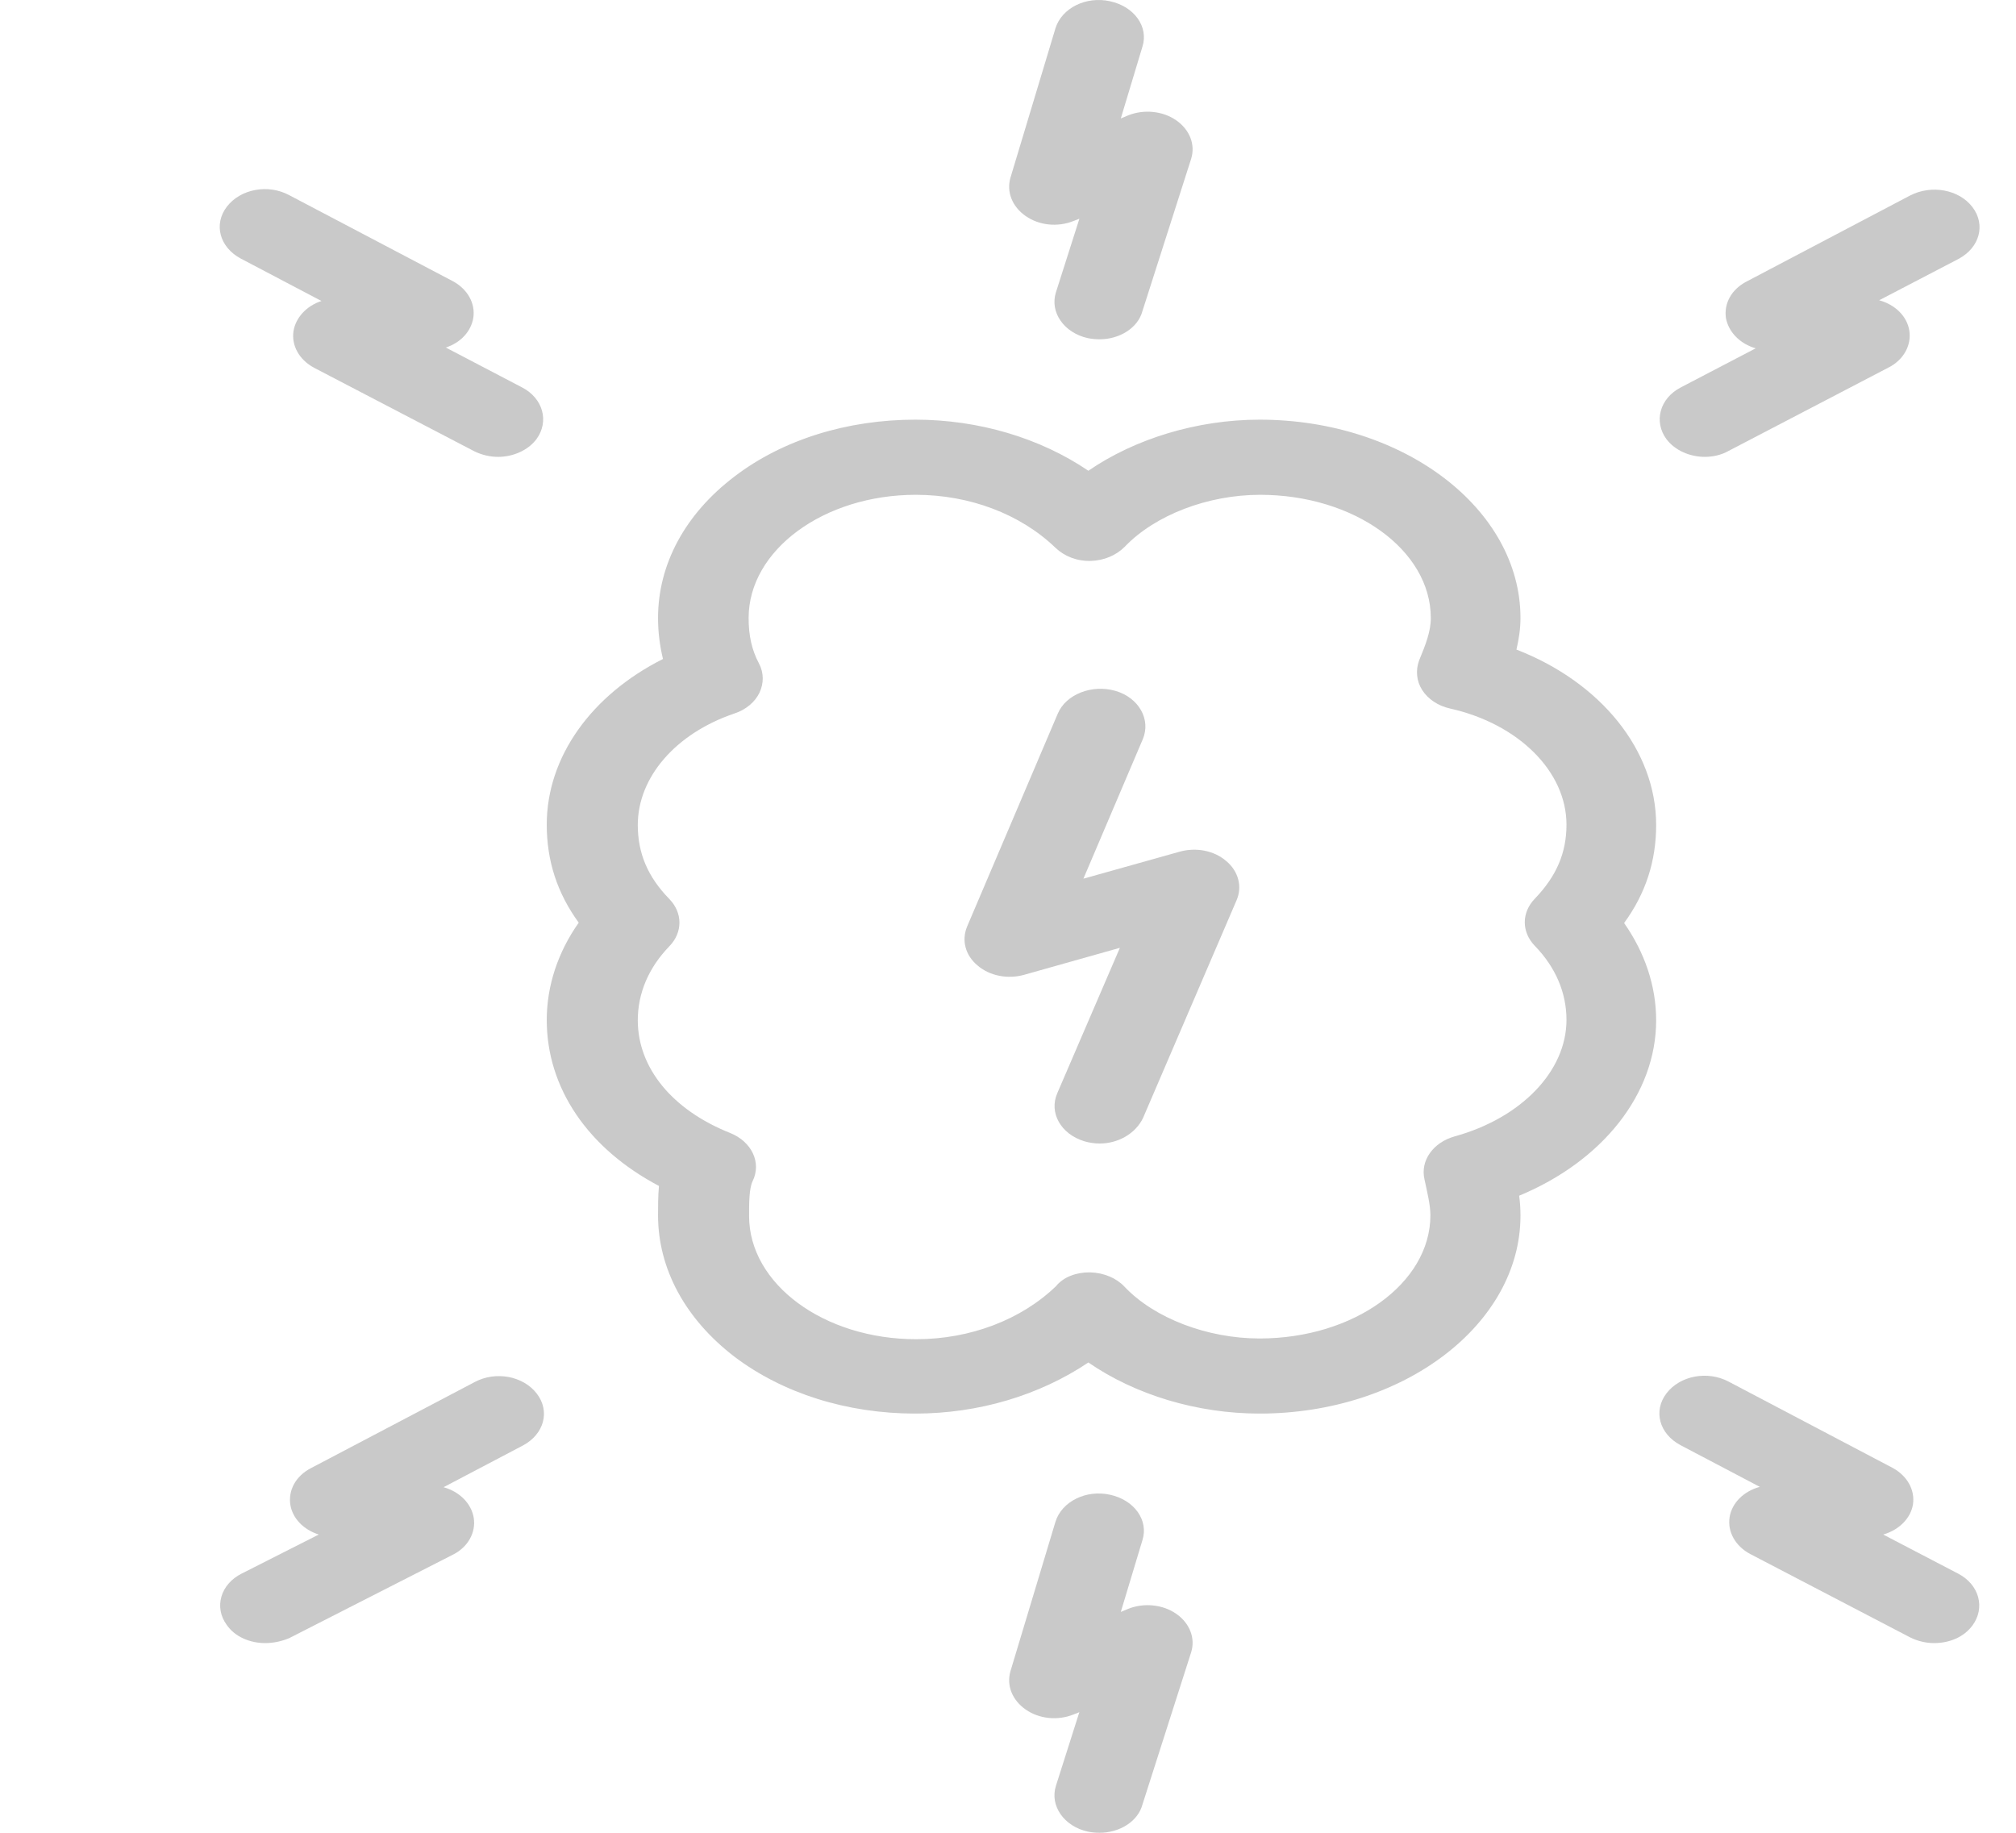 <svg width="44" height="40" viewBox="0 0 44 40" fill="none" xmlns="http://www.w3.org/2000/svg">
<path d="M33.097 14.177C33.146 13.963 33.185 13.734 33.185 13.488C33.185 11.102 30.628 9.159 27.491 9.159C26.124 9.159 24.767 9.578 23.754 10.274C22.702 9.561 21.364 9.159 19.978 9.159C18.493 9.159 17.086 9.594 16.034 10.397C14.952 11.217 14.362 12.316 14.362 13.488C14.362 13.8 14.402 14.103 14.47 14.382C12.907 15.168 11.933 16.521 11.933 17.997C11.933 18.784 12.159 19.489 12.631 20.137C12.179 20.776 11.933 21.514 11.933 22.26C11.933 23.744 12.828 25.063 14.382 25.883C14.362 26.105 14.362 26.318 14.362 26.523C14.362 27.695 14.962 28.793 16.034 29.613C17.086 30.408 18.483 30.851 19.978 30.851C21.364 30.851 22.692 30.449 23.754 29.736C24.777 30.441 26.124 30.851 27.491 30.851C30.628 30.851 33.185 28.908 33.185 26.531C33.185 26.383 33.176 26.236 33.156 26.096C34.975 25.342 36.146 23.875 36.146 22.268C36.146 21.522 35.9 20.792 35.447 20.145C35.919 19.497 36.146 18.792 36.146 18.005C36.146 16.374 34.936 14.89 33.097 14.177ZM33.5 20.645C33.953 21.112 34.189 21.669 34.189 22.26C34.189 23.375 33.205 24.399 31.75 24.801C31.278 24.932 30.992 25.334 31.091 25.744C31.15 26.023 31.219 26.293 31.219 26.523C31.219 28.006 29.547 29.212 27.491 29.212C26.351 29.212 25.19 28.769 24.541 28.08C24.364 27.892 24.089 27.777 23.794 27.769C23.784 27.769 23.784 27.769 23.774 27.769C23.489 27.769 23.213 27.867 23.046 28.072C22.289 28.802 21.177 29.228 19.997 29.228C17.981 29.228 16.349 28.023 16.349 26.539C16.349 26.244 16.349 25.941 16.427 25.777C16.624 25.375 16.408 24.916 15.936 24.727C14.677 24.227 13.92 23.309 13.92 22.268C13.92 21.678 14.156 21.12 14.608 20.653C14.903 20.35 14.903 19.923 14.608 19.62C14.136 19.136 13.92 18.62 13.92 18.005C13.92 16.964 14.746 16.005 16.034 15.57C16.28 15.488 16.477 15.324 16.575 15.119C16.673 14.914 16.673 14.685 16.565 14.48C16.408 14.185 16.339 13.873 16.339 13.488C16.339 12.004 17.981 10.799 19.988 10.799C21.158 10.799 22.269 11.217 23.036 11.955C23.233 12.143 23.508 12.25 23.803 12.242C24.099 12.234 24.364 12.119 24.551 11.93C25.21 11.242 26.36 10.799 27.501 10.799C29.557 10.799 31.228 12.004 31.228 13.488C31.228 13.791 31.11 14.078 30.973 14.414C30.894 14.627 30.914 14.865 31.041 15.062C31.169 15.259 31.386 15.406 31.651 15.464C33.146 15.8 34.189 16.841 34.189 17.997C34.189 18.612 33.972 19.12 33.5 19.612C33.205 19.915 33.205 20.341 33.5 20.645Z" fill="#B1B1B1" fill-opacity="0.694"/>
<path d="M25.75 18.587L23.646 19.177L24.944 16.128C25.121 15.701 24.855 15.226 24.344 15.078C23.833 14.931 23.262 15.152 23.085 15.578L21.109 20.218C20.981 20.522 21.069 20.85 21.335 21.071C21.6 21.3 21.994 21.374 22.348 21.276L24.442 20.686L23.076 23.858C22.889 24.285 23.154 24.752 23.666 24.908C23.774 24.94 23.892 24.957 24 24.957C24.403 24.957 24.777 24.744 24.944 24.407L26.99 19.645C27.117 19.349 27.029 19.013 26.763 18.792C26.498 18.562 26.105 18.489 25.75 18.587Z" fill="#B1B1B1" fill-opacity="0.694"/>
<path d="M22.387 4.716C22.682 4.921 23.085 4.962 23.43 4.823L23.558 4.774L23.046 6.38C22.908 6.815 23.223 7.266 23.744 7.38C23.833 7.397 23.912 7.405 24 7.405C24.433 7.405 24.836 7.159 24.934 6.79L25.996 3.47C26.095 3.159 25.967 2.831 25.672 2.626C25.377 2.421 24.964 2.38 24.62 2.519L24.462 2.585L24.934 1.019C25.072 0.584 24.757 0.142 24.226 0.027C23.705 -0.088 23.174 0.174 23.036 0.617L22.053 3.88C21.964 4.191 22.092 4.511 22.387 4.716Z" fill="#B1B1B1" fill-opacity="0.694"/>
<path d="M5.255 5.643L7.016 6.569C6.691 6.675 6.455 6.93 6.406 7.225C6.357 7.544 6.534 7.856 6.858 8.028L10.35 9.848C10.517 9.93 10.694 9.971 10.871 9.971C11.195 9.971 11.52 9.832 11.707 9.586C11.992 9.2 11.854 8.692 11.392 8.454L9.73 7.585C10.055 7.479 10.281 7.233 10.33 6.938C10.379 6.618 10.202 6.306 9.878 6.134L6.308 4.257C5.846 4.011 5.246 4.126 4.951 4.511C4.656 4.896 4.793 5.397 5.255 5.643Z" fill="#B1B1B1" fill-opacity="0.694"/>
<path d="M10.36 30.163L6.79 32.04C6.455 32.212 6.288 32.523 6.337 32.843C6.386 33.138 6.622 33.384 6.957 33.491L5.275 34.343C4.813 34.573 4.665 35.081 4.951 35.467C5.128 35.721 5.452 35.86 5.787 35.86C5.954 35.86 6.131 35.827 6.308 35.754L9.878 33.934C10.212 33.77 10.389 33.45 10.34 33.13C10.291 32.819 10.035 32.556 9.681 32.458L11.412 31.548C11.874 31.302 12.012 30.802 11.717 30.417C11.422 30.031 10.822 29.917 10.36 30.163Z" fill="#B1B1B1" fill-opacity="0.694"/>
<path d="M25.672 35.221C25.377 35.016 24.964 34.975 24.62 35.114L24.462 35.18L24.934 33.614C25.072 33.179 24.757 32.737 24.226 32.622C23.705 32.507 23.174 32.769 23.036 33.212L22.053 36.475C21.964 36.786 22.092 37.106 22.387 37.311C22.682 37.516 23.085 37.557 23.43 37.418L23.557 37.368L23.046 38.975C22.908 39.41 23.223 39.861 23.744 39.975C23.833 39.992 23.912 40 24 40C24.433 40 24.836 39.754 24.934 39.385L25.996 36.065C26.095 35.754 25.967 35.426 25.672 35.221Z" fill="#B1B1B1" fill-opacity="0.694"/>
<path d="M37.208 9.971C37.385 9.971 37.572 9.93 37.729 9.84L41.22 8.02C41.545 7.856 41.722 7.536 41.672 7.217C41.623 6.905 41.368 6.651 41.014 6.553L42.745 5.651C43.207 5.405 43.344 4.905 43.049 4.519C42.754 4.134 42.154 4.028 41.692 4.265L38.122 6.143C37.788 6.315 37.621 6.626 37.67 6.946C37.729 7.249 37.975 7.503 38.319 7.602L36.686 8.454C36.224 8.692 36.087 9.2 36.372 9.586C36.559 9.832 36.883 9.971 37.208 9.971Z" fill="#B1B1B1" fill-opacity="0.694"/>
<path d="M42.735 34.343L41.102 33.491C41.446 33.392 41.702 33.138 41.751 32.835C41.8 32.515 41.623 32.204 41.299 32.032L37.729 30.154C37.267 29.909 36.667 30.023 36.372 30.409C36.077 30.794 36.215 31.294 36.677 31.54L38.408 32.45C38.054 32.548 37.798 32.802 37.749 33.114C37.7 33.434 37.877 33.745 38.201 33.917L41.692 35.737C41.859 35.819 42.036 35.86 42.214 35.86C42.548 35.86 42.863 35.729 43.05 35.475C43.335 35.089 43.197 34.581 42.735 34.343Z" fill="#B1B1B1" fill-opacity="0.694"/>
</svg>
